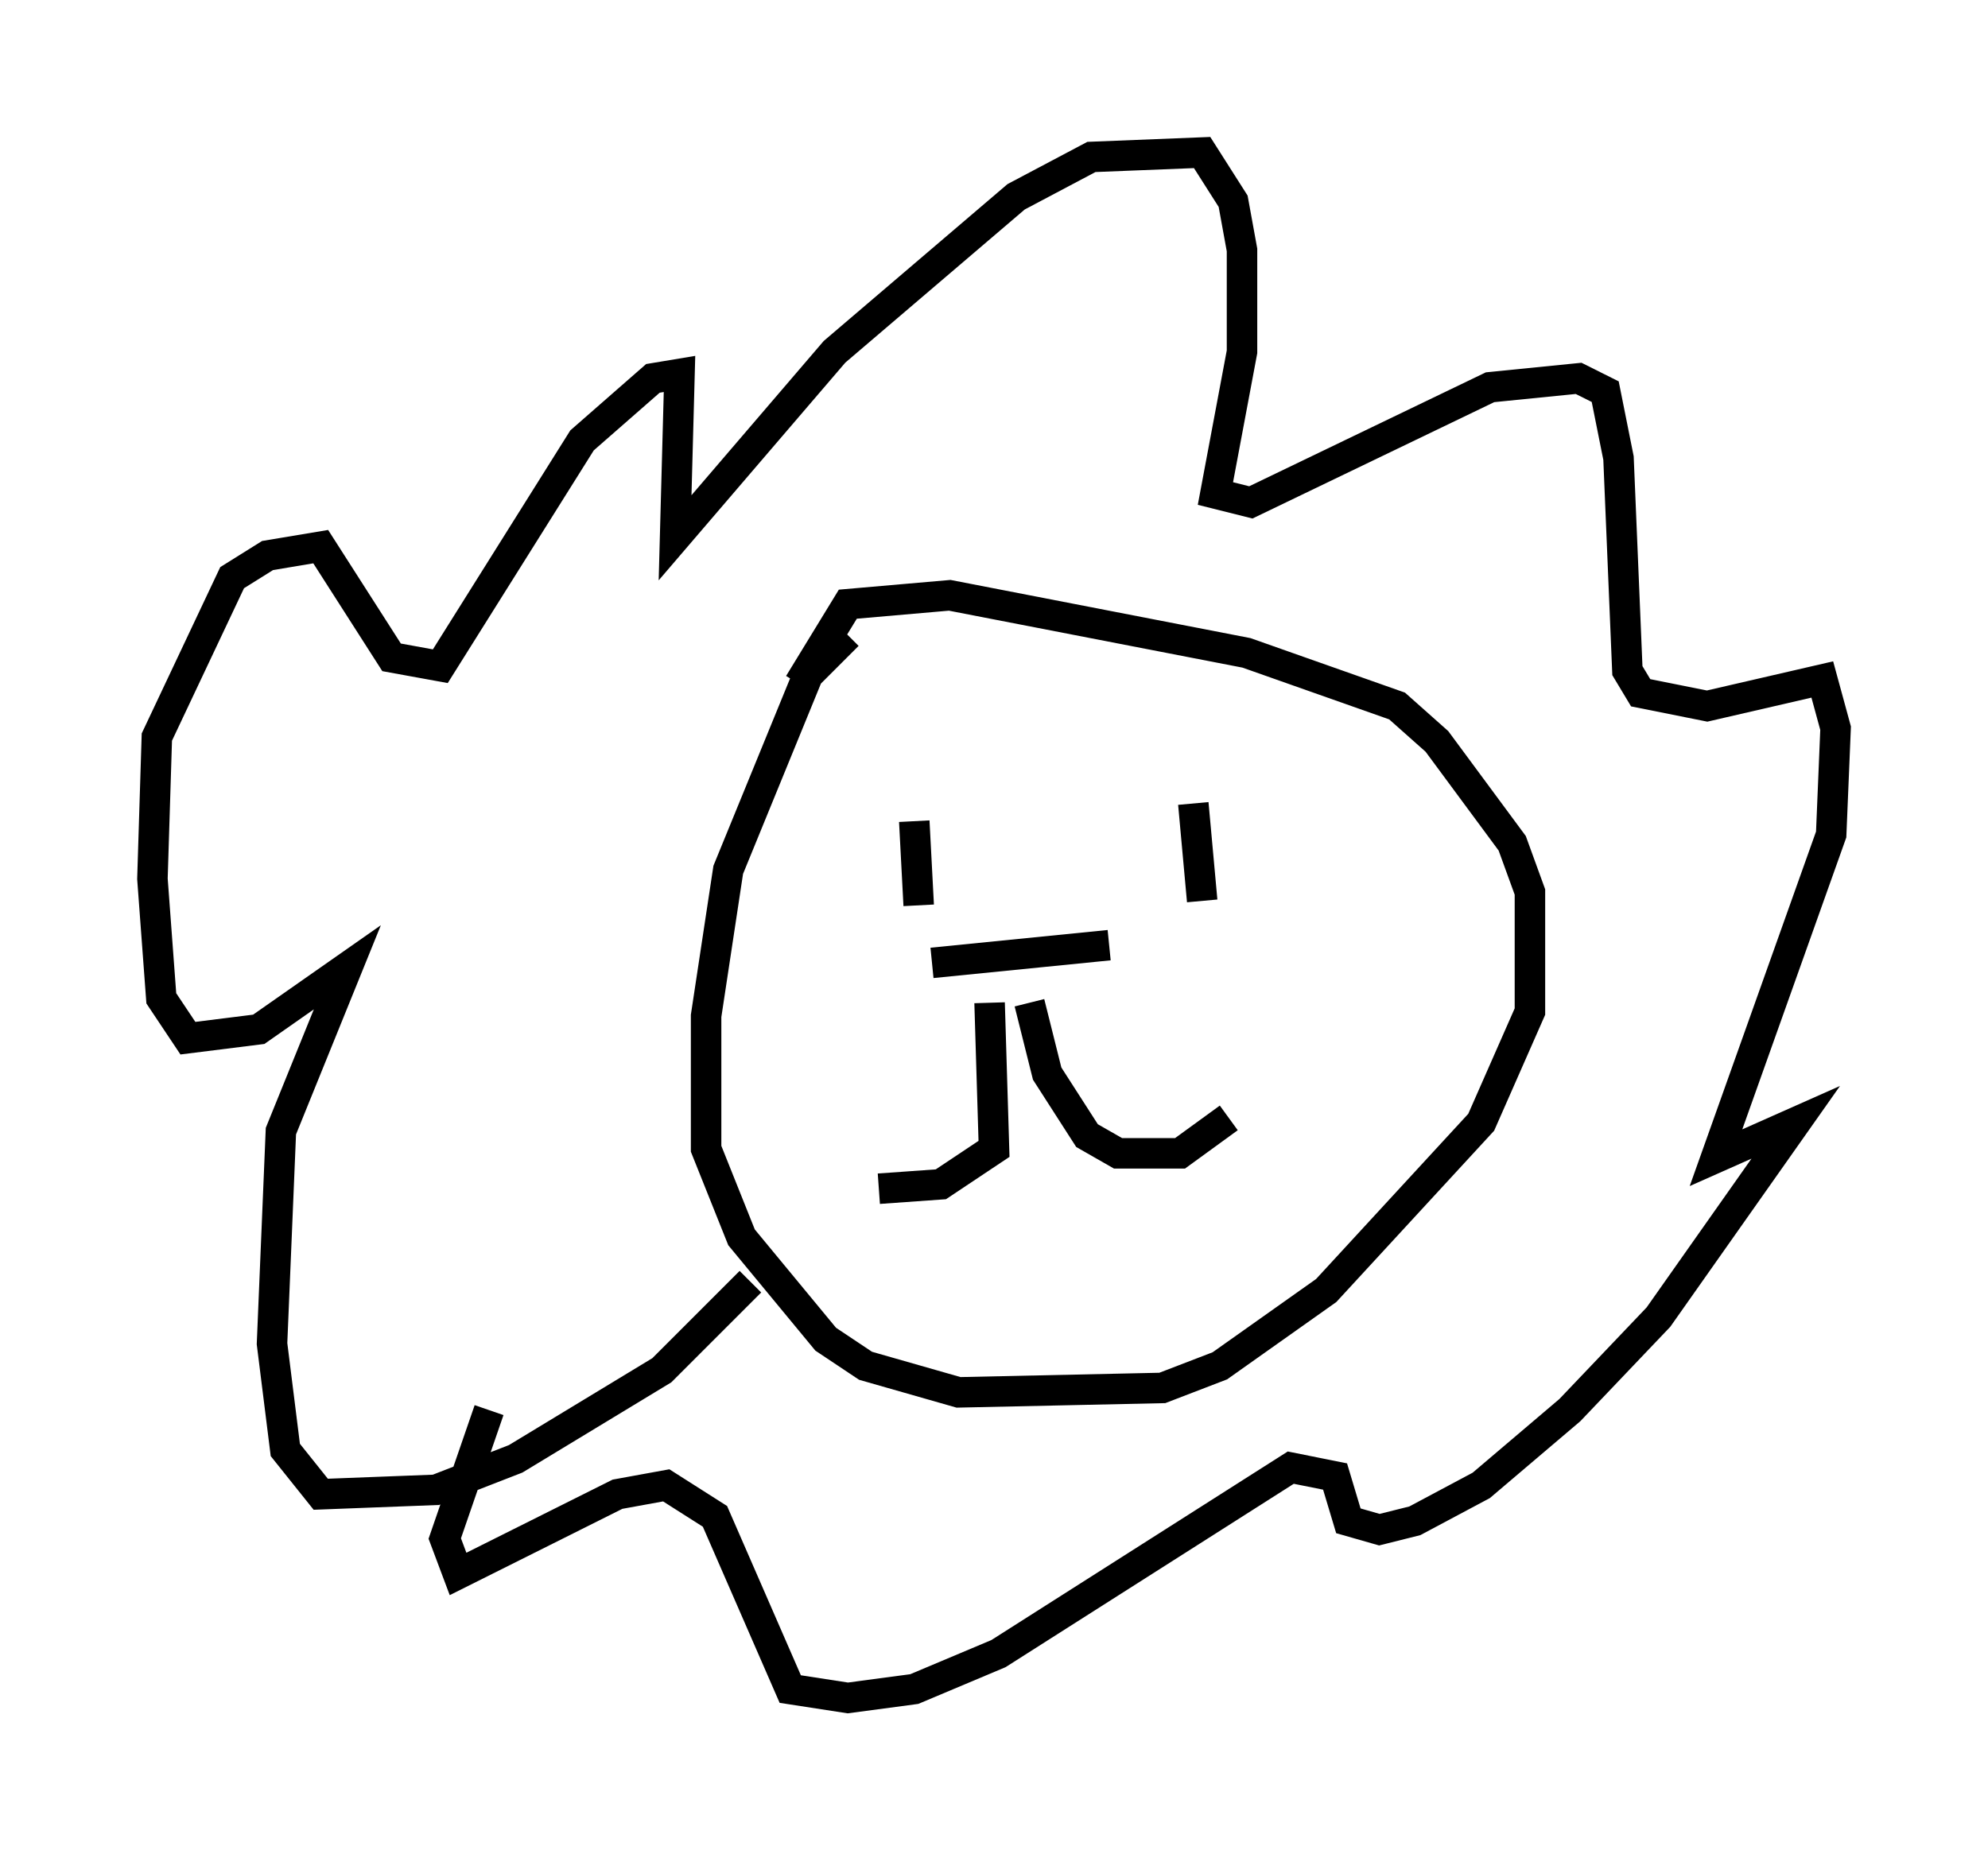 <?xml version="1.0" encoding="utf-8" ?>
<svg baseProfile="full" height="60.693" version="1.1" width="65.195" xmlns="http://www.w3.org/2000/svg" xmlns:ev="http://www.w3.org/2001/xml-events" xmlns:xlink="http://www.w3.org/1999/xlink"><defs /><rect fill="white" height="60.693" width="65.195" x="0" y="0" /><path d="M29.838, 19.816 m-2.034, 1.017 l-1.307, 1.307 -2.615, 6.391 l-0.726, 4.793 0.0, 4.358 l1.162, 2.905 2.76, 3.341 l1.307, 0.872 3.05, 0.872 l6.682, -0.145 1.888, -0.726 l3.486, -2.469 5.084, -5.52 l1.598, -3.631 0.0, -3.922 l-0.581, -1.598 -2.469, -3.341 l-1.307, -1.162 -4.939, -1.743 l-9.732, -1.888 -3.341, 0.291 l-1.598, 2.615 m3.777, 4.503 l0.145, 2.76 m9.006, -3.341 l0.291, 3.196 m-5.665, 3.341 l0.581, 2.324 1.307, 2.034 l1.017, 0.581 2.034, 0.0 l1.598, -1.162 m-7.844, -3.777 l0.145, 4.793 -1.743, 1.162 l-2.034, 0.145 m1.743, -7.408 l5.81, -0.581 m-11.765, 11.039 l-2.905, 2.905 -4.793, 2.905 l-2.615, 1.017 -3.777, 0.145 l-1.162, -1.453 -0.436, -3.486 l0.291, -6.972 2.179, -5.374 l-2.905, 2.034 -2.324, 0.291 l-0.872, -1.307 -0.291, -3.922 l0.145, -4.648 2.469, -5.229 l1.162, -0.726 1.743, -0.291 l2.324, 3.631 1.598, 0.291 l4.648, -7.408 2.324, -2.034 l0.872, -0.145 -0.145, 5.374 l5.229, -6.101 5.955, -5.084 l2.469, -1.307 3.631, -0.145 l1.017, 1.598 0.291, 1.598 l0.0, 3.341 -0.872, 4.648 l1.162, 0.291 7.844, -3.777 l2.905, -0.291 0.872, 0.436 l0.436, 2.179 0.291, 6.972 l0.436, 0.726 2.179, 0.436 l3.777, -0.872 0.436, 1.598 l-0.145, 3.486 -3.777, 10.603 l2.615, -1.162 -4.503, 6.391 l-2.905, 3.05 -2.905, 2.469 l-2.179, 1.162 -1.162, 0.291 l-1.017, -0.291 -0.436, -1.453 l-1.453, -0.291 -9.587, 6.101 l-2.76, 1.162 -2.179, 0.291 l-1.888, -0.291 -2.469, -5.665 l-1.598, -1.017 -1.598, 0.291 l-5.229, 2.615 -0.436, -1.162 l1.453, -4.212 " fill="none" stroke="black" stroke-width="1" /></svg>
